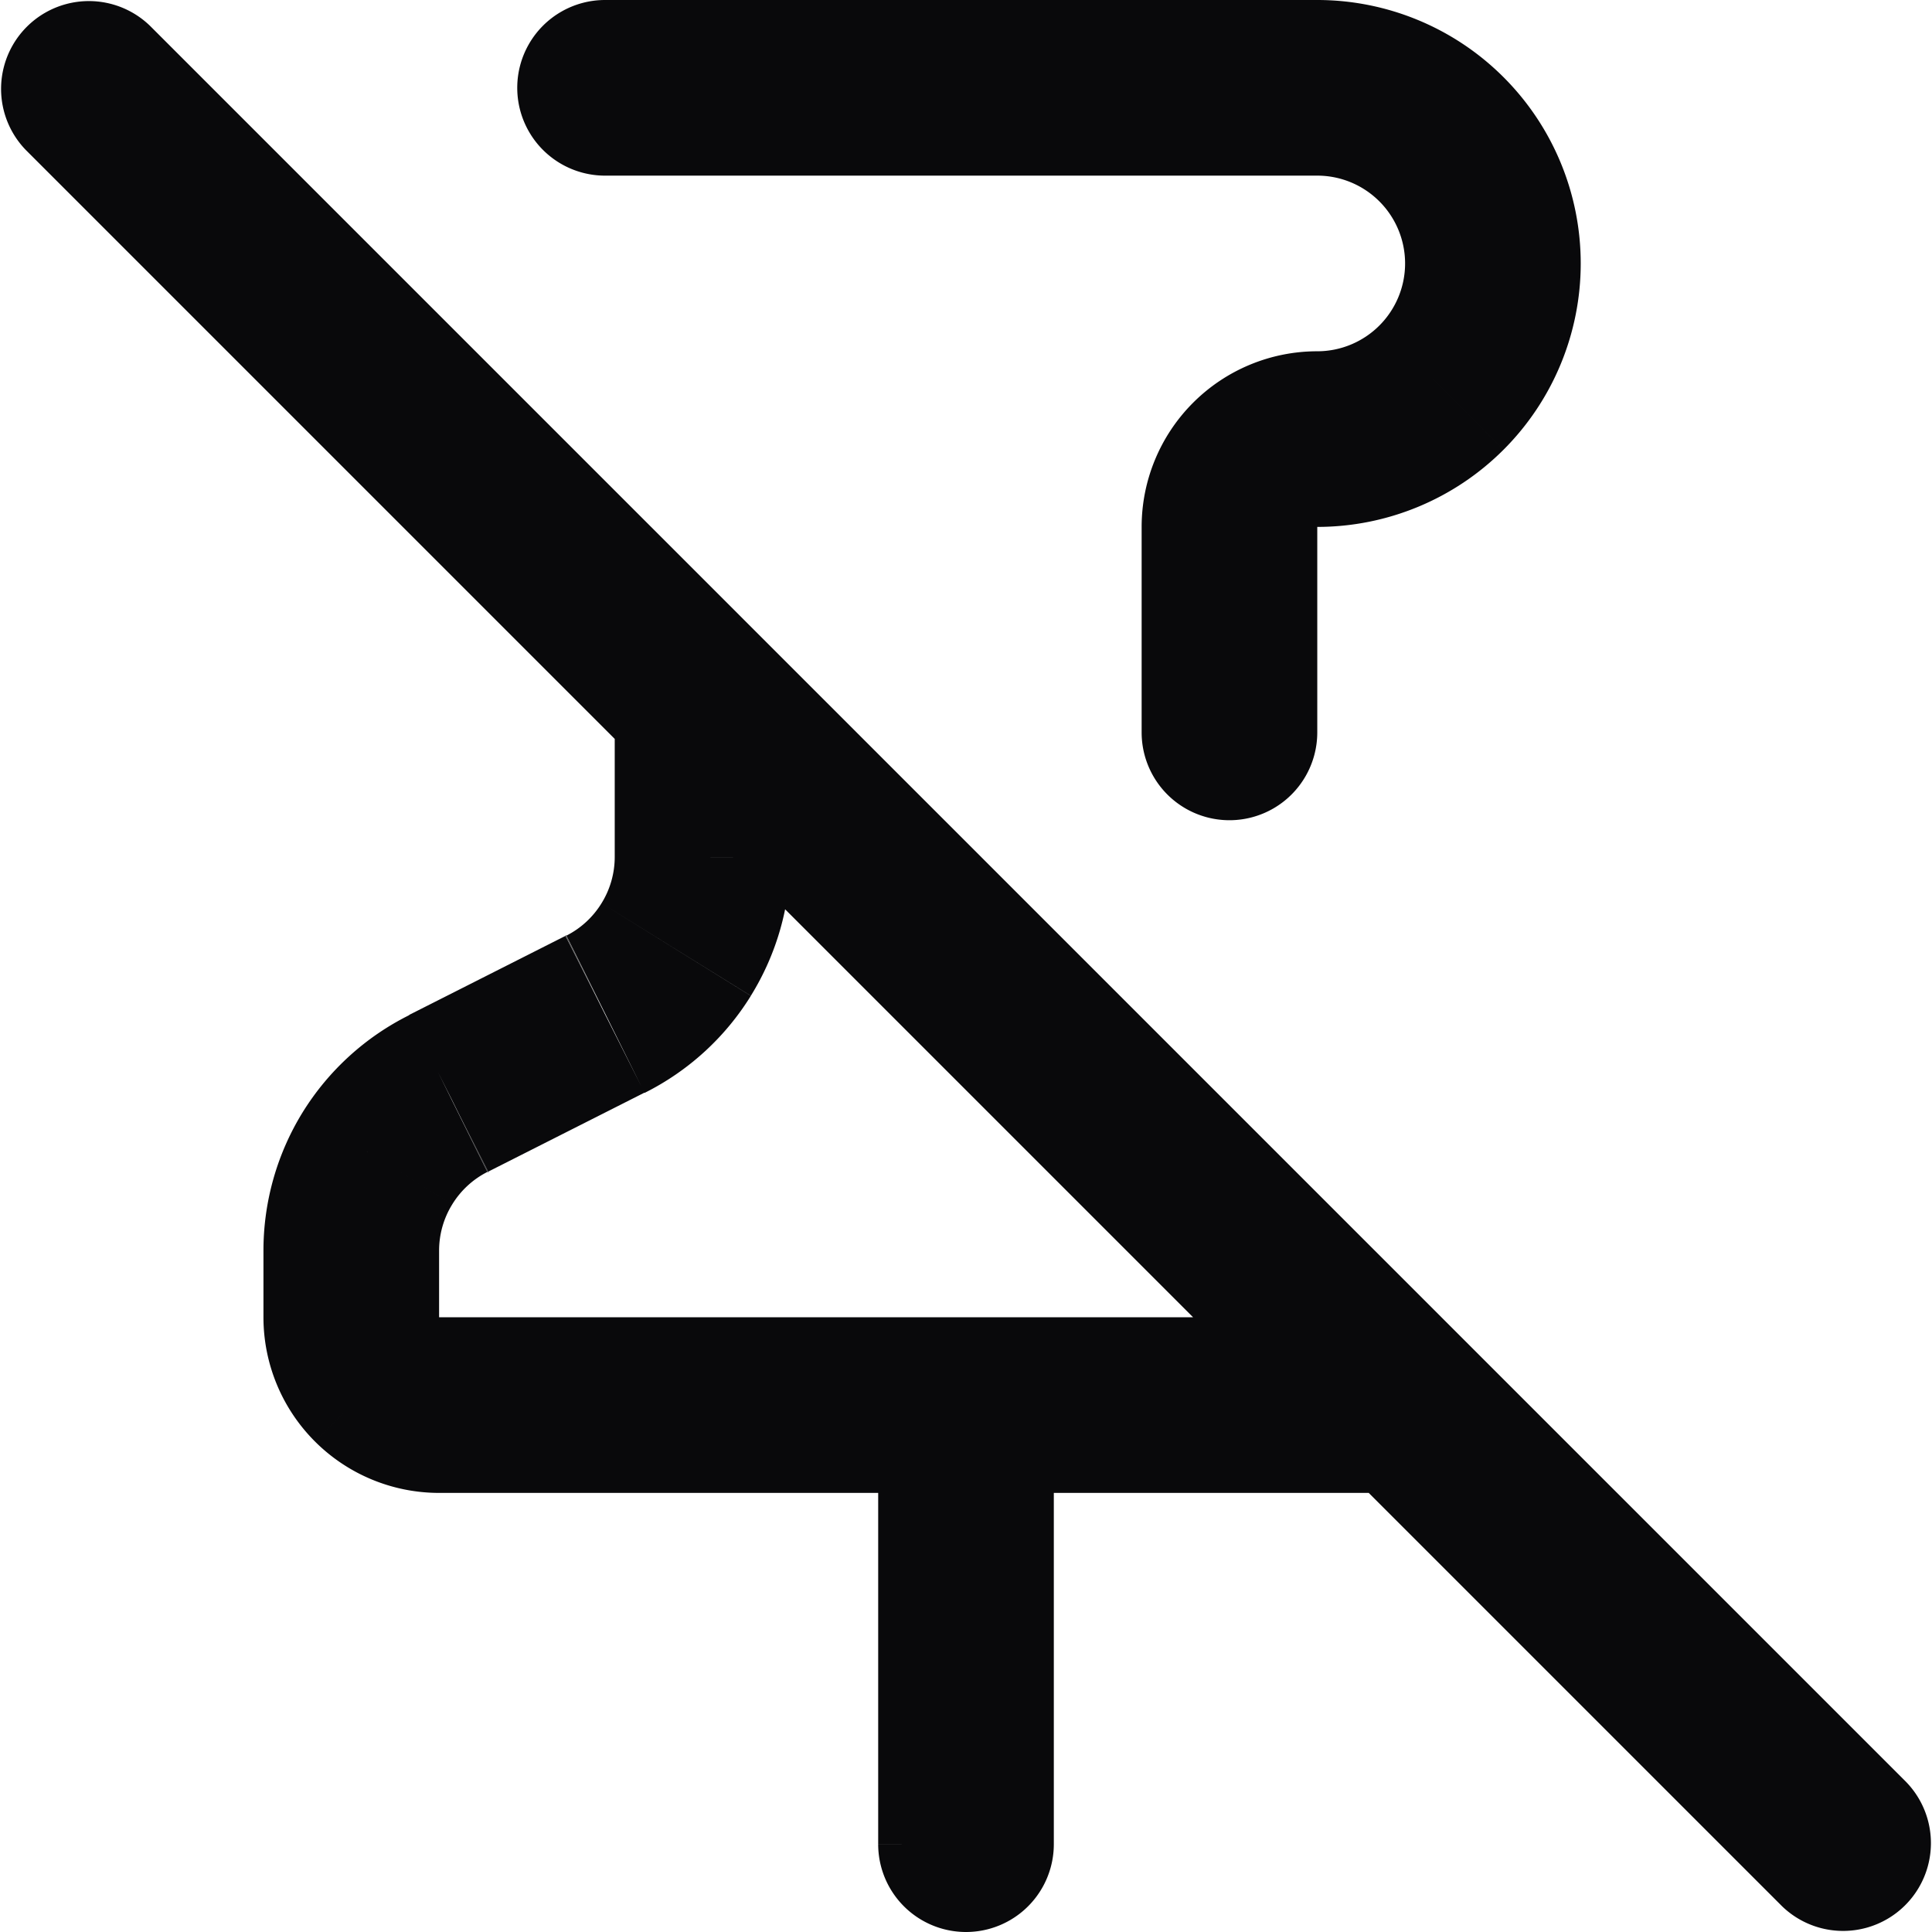 <svg id="pin-off" xmlns="http://www.w3.org/2000/svg" width="22" height="22" viewBox="0 0 22 22">
  <path id="Vector" d="M12,16a1,1,0,0,0-2,0Zm-2,5a1,1,0,0,0,2,0ZM13,8.34a1,1,0,0,0,2,0ZM15,5V5Zm0-4V1ZM6.89,0a1,1,0,0,0,0,2ZM1.707.293A1,1,0,0,0,.293,1.707ZM20.293,21.707a1,1,0,0,0,1.414-1.414ZM9,8A1,1,0,0,0,7,8ZM8,9.76H8ZM6.89,11.55l-.445-.9-.006,0Zm-1.78.9.445.9.006,0ZM4,14.24H4ZM16,17a1,1,0,0,0,0-2Zm-6-1v5h2V16Zm5-7.66V6H13V8.34ZM15,6h0L13.586,4.586A2,2,0,0,0,13,6Zm0,0h0V4a2,2,0,0,0-1.414.586Zm0,0a3,3,0,0,0,2.121-.879L15.707,3.707A1,1,0,0,1,15,4Zm2.121-.879A3,3,0,0,0,18,3H16a1,1,0,0,1-.293.707ZM18,3A3,3,0,0,0,17.121.879L15.707,2.293A1,1,0,0,1,16,3ZM17.121.879A3,3,0,0,0,15,0V2a1,1,0,0,1,.707.293ZM15,0H6.89V2H15ZM.293,1.707l20,20,1.414-1.414-20-20ZM7,8V9.76H9V8ZM7,9.759a1,1,0,0,1-.15.526l1.7,1.054A3,3,0,0,0,9,9.761Zm-.15.526a1,1,0,0,1-.4.369l.89,1.791A3,3,0,0,0,8.55,11.34Zm-.411.372-1.78.9.9,1.785,1.78-.9Zm-1.774.9A3,3,0,0,0,3.45,12.66l1.7,1.054a1,1,0,0,1,.4-.369ZM3.45,12.66A3,3,0,0,0,3,14.24H5a1,1,0,0,1,.15-.526ZM3,14.24V15H5v-.76ZM3,15a2,2,0,0,0,.586,1.414L5,15H3Zm.586,1.414A2,2,0,0,0,5,17V15H5ZM5,17H16V15H5Z" transform="translate(0)" fill="#09090b"/>
</svg>
